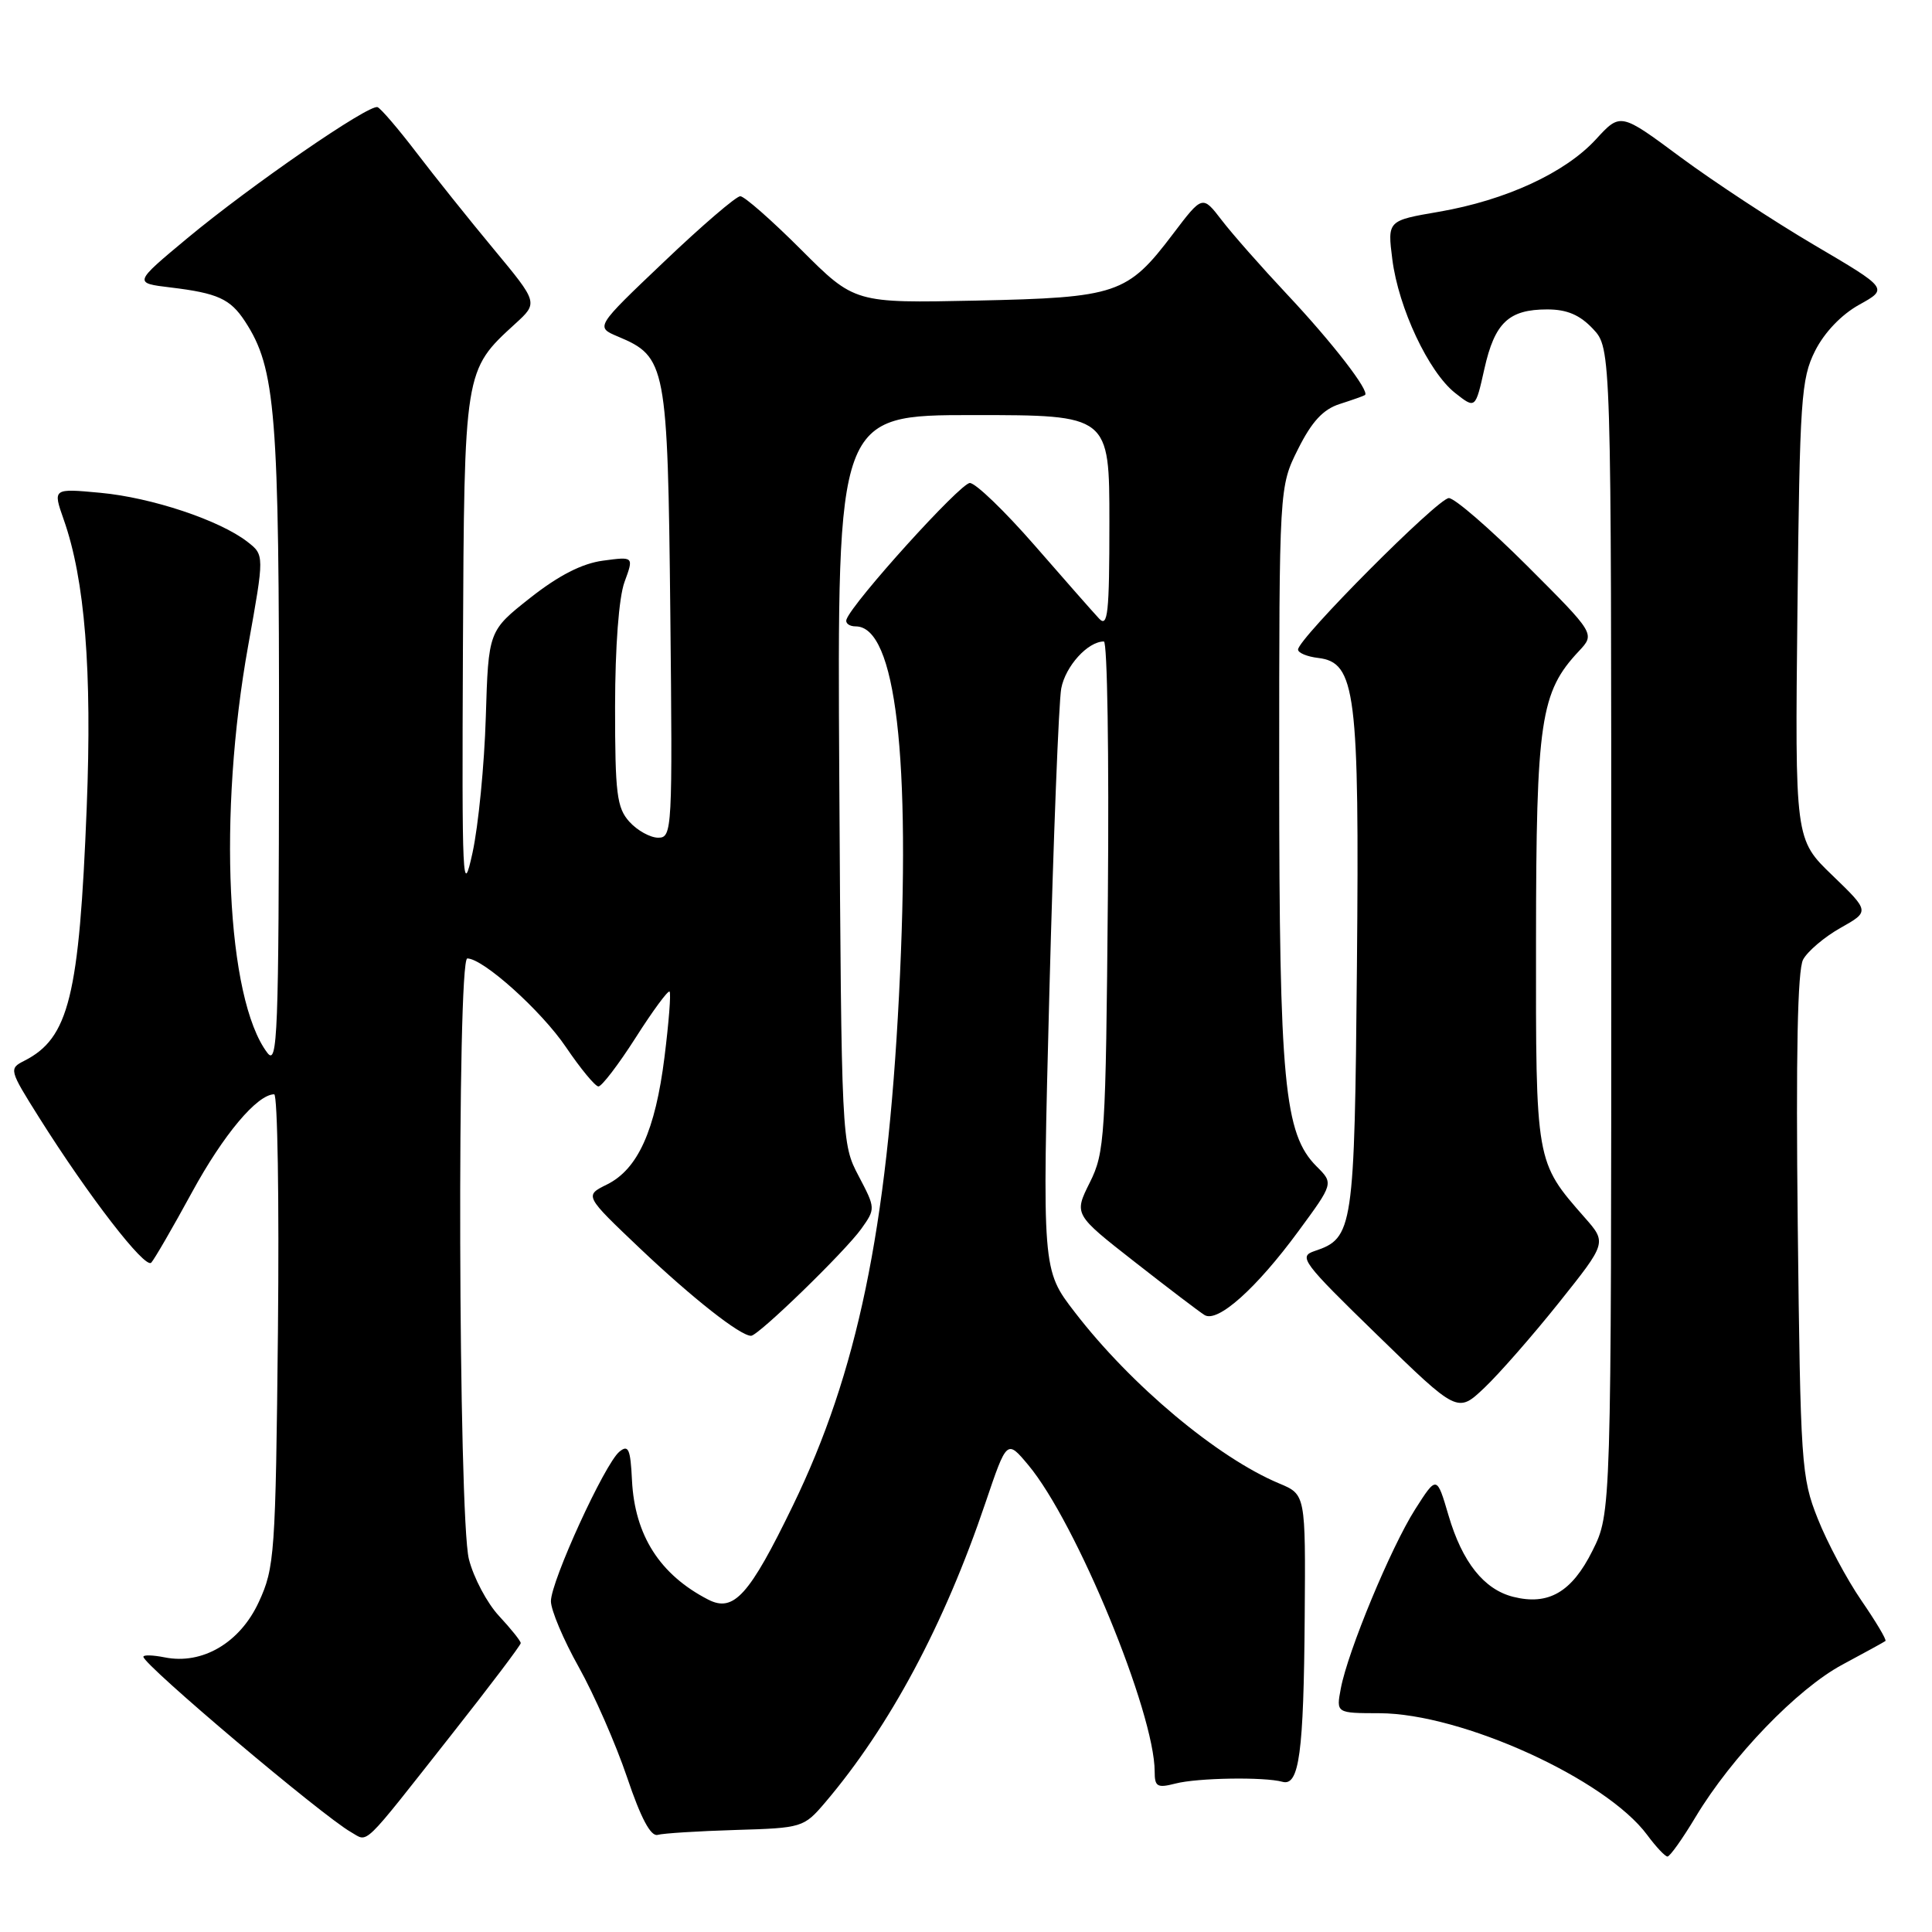 <?xml version="1.0" encoding="UTF-8" standalone="no"?>
<!DOCTYPE svg PUBLIC "-//W3C//DTD SVG 1.1//EN" "http://www.w3.org/Graphics/SVG/1.1/DTD/svg11.dtd" >
<svg xmlns="http://www.w3.org/2000/svg" xmlns:xlink="http://www.w3.org/1999/xlink" version="1.1" viewBox="0 0 256 256">
 <g >
 <path fill="currentColor"
d=" M 224.68 240.75 C 229.46 232.79 238.14 223.78 244.13 220.57 C 247.08 218.99 249.65 217.58 249.83 217.44 C 250.01 217.29 248.57 214.88 246.64 212.07 C 244.71 209.26 242.11 204.39 240.86 201.23 C 238.68 195.76 238.57 194.02 238.21 162.34 C 237.96 139.77 238.18 128.53 238.92 127.15 C 239.52 126.04 241.75 124.15 243.88 122.95 C 247.75 120.77 247.75 120.77 242.80 115.99 C 237.84 111.22 237.84 111.22 238.17 80.86 C 238.47 52.88 238.66 50.19 240.50 46.51 C 241.73 44.06 243.99 41.69 246.35 40.38 C 250.21 38.24 250.21 38.24 240.42 32.48 C 235.03 29.31 227.05 24.06 222.67 20.82 C 214.72 14.92 214.72 14.92 211.47 18.46 C 207.40 22.90 199.53 26.53 190.67 28.06 C 183.84 29.23 183.84 29.23 184.49 34.37 C 185.31 40.82 189.30 49.30 192.81 52.07 C 195.50 54.19 195.50 54.19 196.69 48.87 C 198.06 42.75 199.92 41.00 205.02 41.00 C 207.63 41.00 209.33 41.72 211.08 43.58 C 213.50 46.16 213.50 46.16 213.50 123.33 C 213.50 200.50 213.50 200.50 211.00 205.50 C 208.27 210.97 205.18 212.76 200.52 211.59 C 196.64 210.62 193.76 207.00 191.94 200.81 C 190.38 195.50 190.38 195.50 187.51 200.00 C 184.30 205.05 178.59 218.80 177.66 223.75 C 177.05 227.00 177.05 227.00 182.78 227.01 C 193.68 227.04 212.77 235.72 218.27 243.15 C 219.43 244.72 220.64 246.00 220.95 246.00 C 221.27 246.00 222.95 243.64 224.68 240.75 Z  M 59.82 229.86 C 64.87 223.46 69.00 218.00 69.00 217.72 C 69.00 217.44 67.71 215.83 66.13 214.13 C 64.55 212.44 62.75 209.05 62.13 206.59 C 60.73 201.04 60.54 127.00 61.92 127.00 C 64.02 127.00 71.74 133.94 75.00 138.76 C 76.92 141.60 78.86 143.94 79.29 143.96 C 79.72 143.98 81.94 141.08 84.22 137.51 C 86.49 133.94 88.52 131.19 88.72 131.39 C 88.93 131.59 88.62 135.49 88.05 140.06 C 86.83 149.82 84.51 154.94 80.41 156.96 C 77.44 158.43 77.44 158.43 84.83 165.45 C 91.76 172.02 98.08 177.00 99.52 177.00 C 100.48 177.00 111.96 165.85 114.13 162.82 C 116.02 160.16 116.02 160.10 113.77 155.82 C 111.51 151.53 111.50 151.21 111.21 103.25 C 110.93 55.00 110.93 55.00 128.96 55.00 C 147.00 55.00 147.00 55.00 147.00 69.21 C 147.00 81.29 146.79 83.21 145.63 81.96 C 144.88 81.16 141.03 76.79 137.08 72.25 C 133.12 67.71 129.27 64.00 128.51 64.00 C 127.26 64.00 112.98 79.79 112.17 82.07 C 111.98 82.58 112.54 83.00 113.39 83.00 C 118.70 83.00 120.73 100.36 119.12 131.94 C 117.54 162.93 113.59 181.93 105.06 199.50 C 99.28 211.42 97.22 213.70 93.83 211.95 C 87.43 208.65 84.10 203.44 83.74 196.13 C 83.54 192.00 83.27 191.38 82.08 192.35 C 80.14 193.92 73.00 209.52 73.00 212.17 C 73.00 213.35 74.66 217.28 76.69 220.90 C 78.72 224.53 81.60 231.10 83.09 235.50 C 84.91 240.91 86.23 243.38 87.14 243.13 C 87.89 242.92 92.54 242.63 97.48 242.48 C 106.30 242.22 106.51 242.15 109.32 238.86 C 117.89 228.78 125.12 215.28 130.58 199.12 C 133.42 190.74 133.42 190.74 136.25 194.12 C 142.60 201.71 153.00 226.95 153.00 234.75 C 153.00 236.75 153.34 236.95 155.75 236.33 C 158.67 235.57 167.53 235.43 169.94 236.10 C 172.15 236.71 172.75 232.27 172.88 214.26 C 173.00 198.03 173.00 198.03 169.51 196.57 C 161.33 193.15 149.86 183.55 142.42 173.88 C 138.09 168.27 138.09 168.27 139.05 131.38 C 139.58 111.10 140.29 93.03 140.62 91.22 C 141.18 88.27 144.14 85.00 146.27 85.00 C 146.73 85.00 146.96 100.19 146.80 118.75 C 146.52 150.72 146.39 152.72 144.40 156.70 C 142.30 160.91 142.30 160.91 150.34 167.20 C 154.77 170.67 158.94 173.84 159.61 174.25 C 161.34 175.32 166.48 170.72 172.04 163.15 C 176.71 156.80 176.71 156.80 174.45 154.55 C 170.16 150.25 169.51 143.44 169.50 102.50 C 169.50 64.50 169.50 64.50 172.00 59.50 C 173.82 55.86 175.32 54.24 177.50 53.54 C 179.15 53.01 180.66 52.48 180.86 52.35 C 181.57 51.89 176.53 45.37 170.54 39.00 C 167.18 35.42 163.28 31.00 161.88 29.17 C 159.33 25.85 159.33 25.85 155.42 31.01 C 149.38 38.98 148.04 39.43 129.37 39.83 C 113.24 40.17 113.24 40.17 106.15 33.08 C 102.26 29.19 98.63 26.00 98.09 26.00 C 97.55 26.00 93.00 29.90 88.00 34.67 C 78.89 43.33 78.89 43.33 81.87 44.59 C 88.28 47.28 88.47 48.27 88.82 81.20 C 89.12 109.99 89.07 111.00 87.22 111.00 C 86.17 111.00 84.45 110.05 83.40 108.89 C 81.73 107.04 81.50 105.16 81.50 93.64 C 81.51 85.68 82.00 79.17 82.75 77.12 C 83.99 73.74 83.99 73.74 79.90 74.29 C 77.13 74.66 74.04 76.24 70.27 79.21 C 64.72 83.59 64.72 83.59 64.37 95.05 C 64.18 101.35 63.39 109.42 62.61 113.00 C 61.29 119.04 61.20 117.11 61.34 86.00 C 61.52 48.97 61.50 49.09 68.26 42.91 C 71.32 40.12 71.32 40.12 65.41 33.00 C 62.16 29.09 57.55 23.32 55.16 20.19 C 52.77 17.06 50.46 14.37 50.03 14.20 C 48.89 13.78 33.28 24.54 24.84 31.55 C 17.69 37.50 17.69 37.50 22.60 38.09 C 28.83 38.84 30.51 39.60 32.45 42.56 C 36.54 48.80 37.00 54.60 36.97 98.96 C 36.94 137.15 36.78 141.30 35.42 139.50 C 30.01 132.34 28.86 107.89 32.89 85.52 C 35.04 73.54 35.04 73.54 32.77 71.78 C 29.09 68.93 20.10 65.93 13.31 65.30 C 6.99 64.71 6.99 64.71 8.44 68.84 C 11.25 76.79 12.21 88.82 11.49 107.00 C 10.50 132.03 9.13 137.56 3.22 140.56 C 1.17 141.60 1.21 141.76 5.17 148.06 C 11.74 158.50 19.22 168.18 20.04 167.31 C 20.46 166.86 22.88 162.68 25.43 158.00 C 29.59 150.36 34.07 145.02 36.33 145.00 C 36.78 145.00 37.00 159.06 36.83 176.25 C 36.52 206.01 36.39 207.73 34.29 212.28 C 31.80 217.68 26.81 220.61 21.82 219.61 C 20.27 219.30 19.00 219.26 19.00 219.53 C 19.00 220.59 42.72 240.62 46.50 242.76 C 48.87 244.10 47.74 245.18 59.82 229.86 Z  M 206.59 172.58 C 212.91 164.66 212.91 164.66 209.97 161.32 C 203.46 153.90 203.50 154.12 203.53 124.50 C 203.55 95.46 204.11 91.70 209.22 86.27 C 211.36 83.98 211.36 83.98 202.37 74.99 C 197.42 70.05 192.75 66.00 191.98 66.00 C 190.55 66.00 172.00 84.63 172.00 86.07 C 172.00 86.51 173.20 87.01 174.66 87.18 C 179.64 87.78 180.13 91.65 179.80 128.00 C 179.48 162.95 179.31 164.06 174.19 165.77 C 172.01 166.50 172.56 167.23 182.50 176.90 C 193.14 187.26 193.14 187.26 196.70 183.88 C 198.66 182.02 203.11 176.94 206.59 172.58 Z "/>
</g>
</svg>